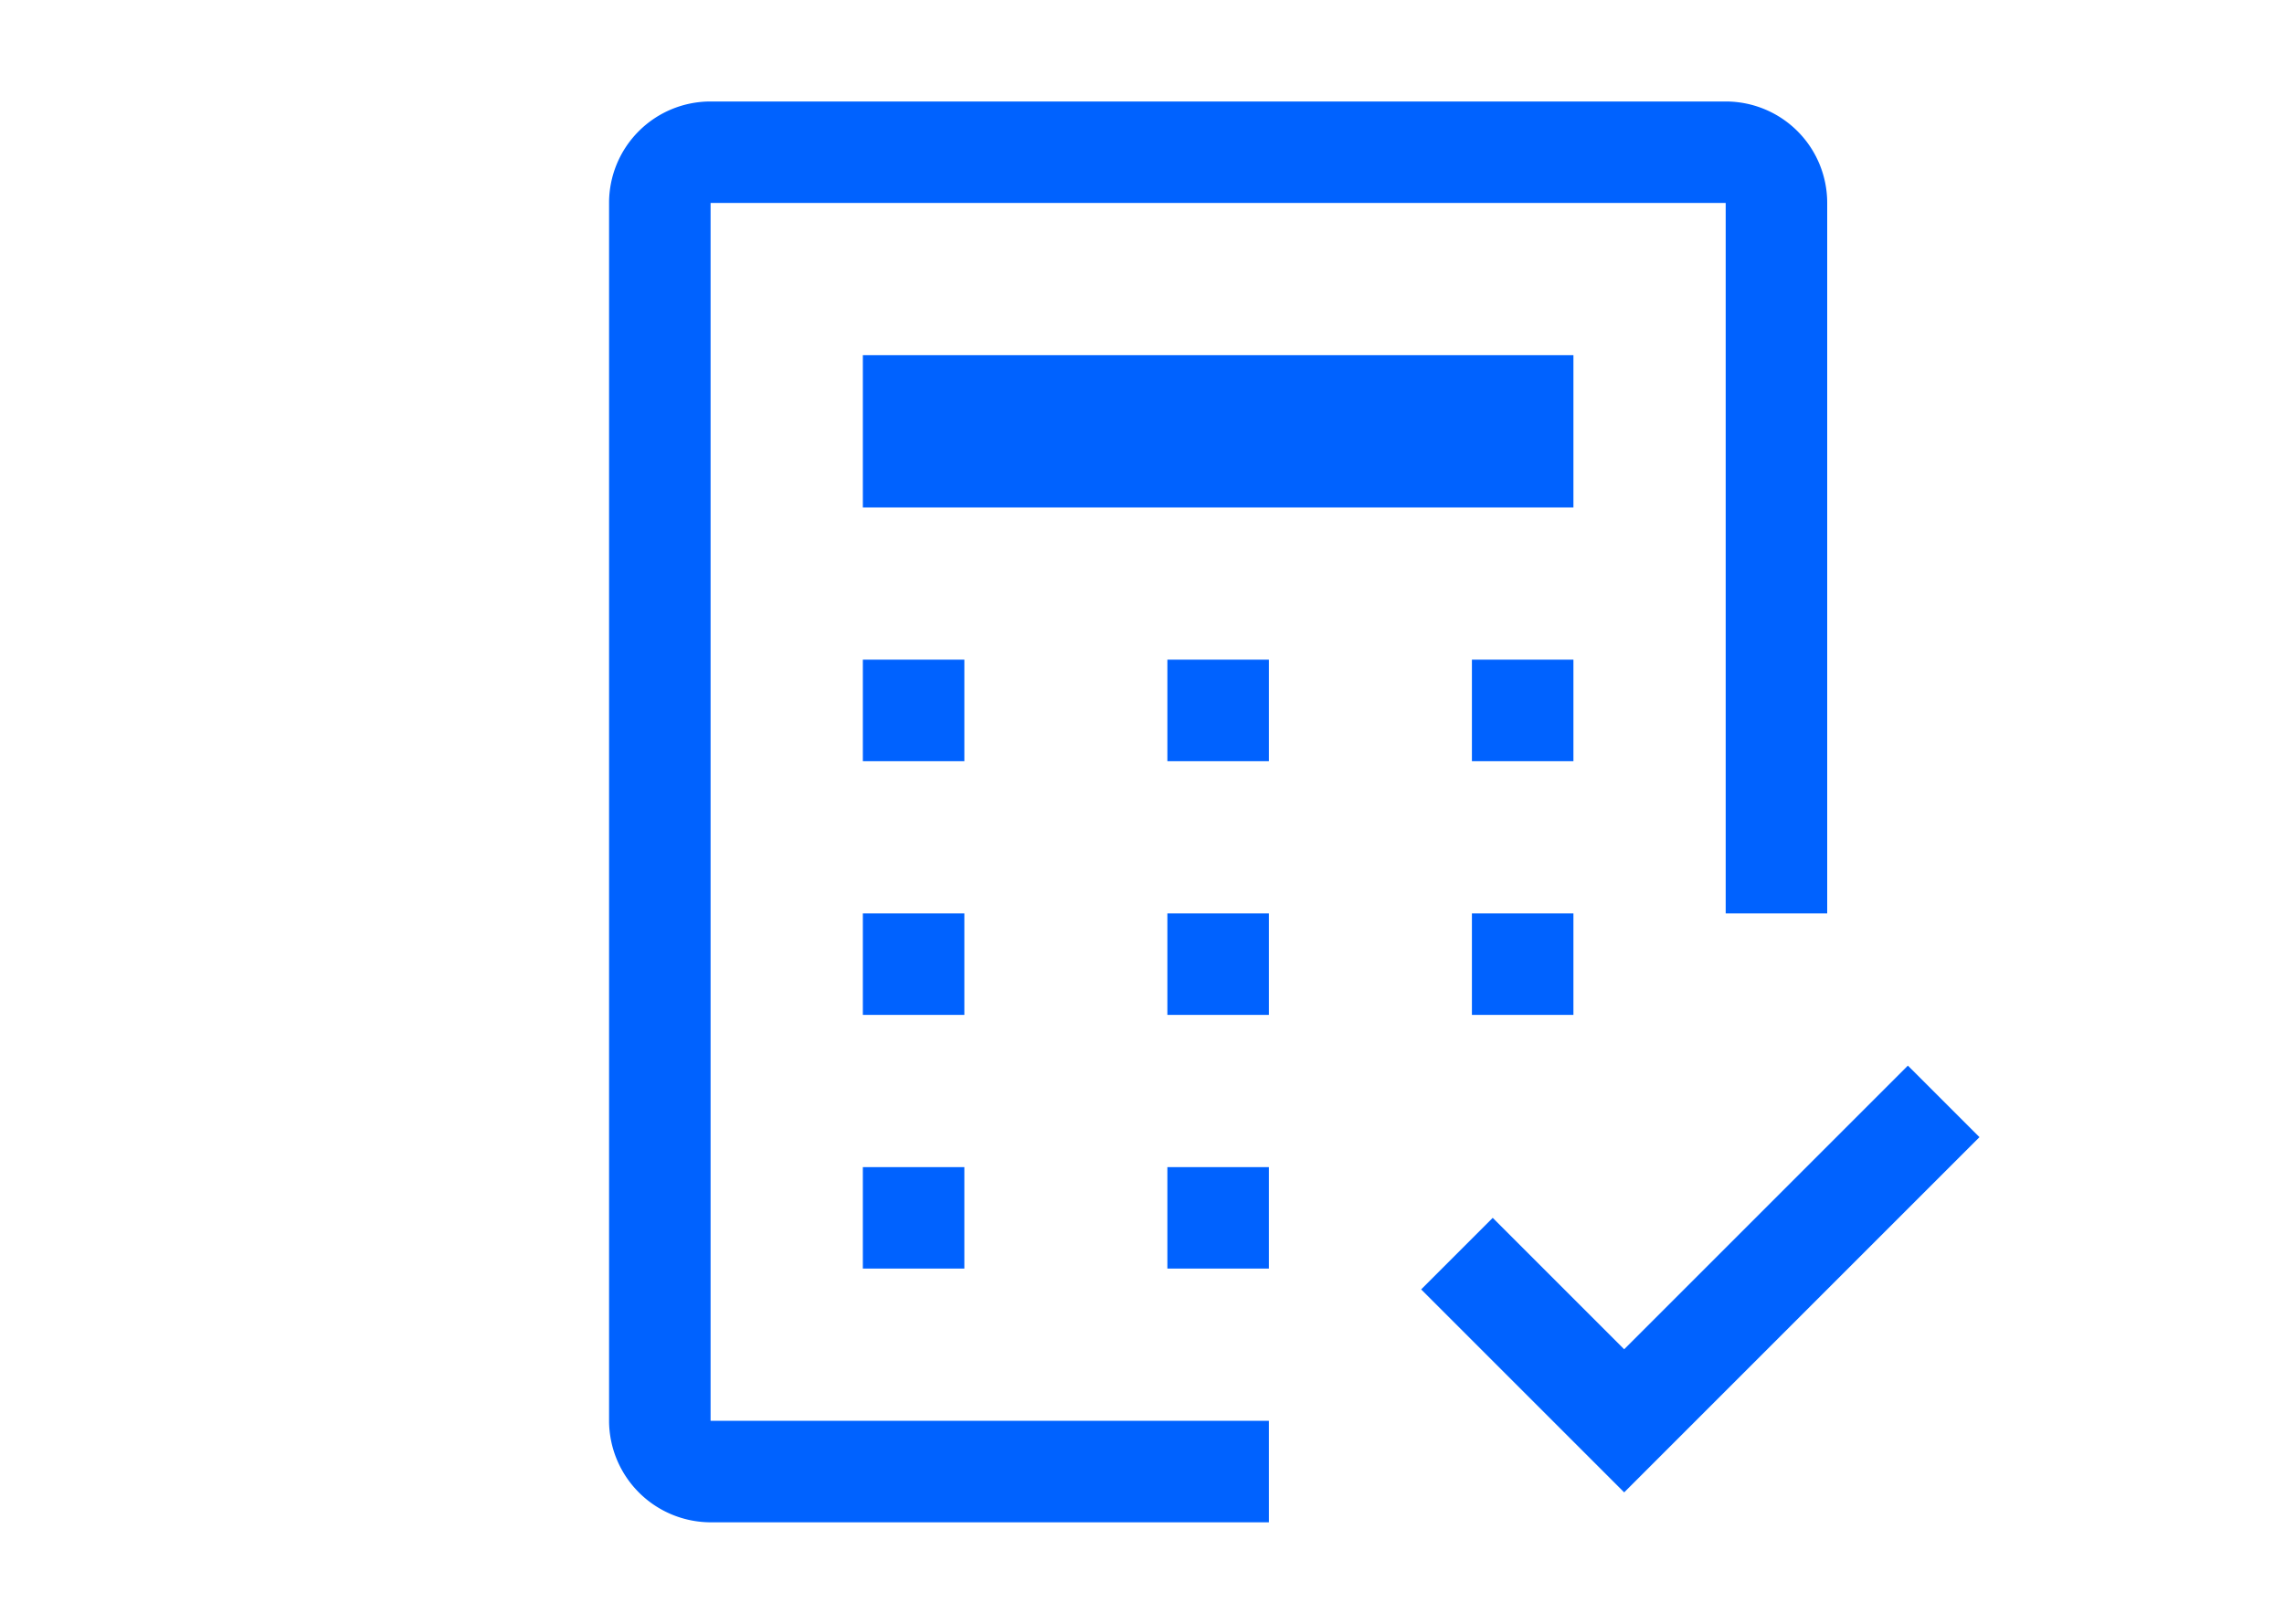 <?xml version="1.0" encoding="UTF-8"?>
<svg viewBox="-4 0 32 32" width="45px" height="32px" version="1.1" xmlns="http://www.w3.org/2000/svg" xmlns:xlink="http://www.w3.org/1999/xlink">
    
    <path
    d="M 21.5,26.59 18.91,24 l -1.41,1.41 4,4 7,-7 L 27.09,21 Z M 12.5,23 h 2 v 2 h -2 z m -6,0 h 2 v 2 h -2 z m 12,-5 h 2 v 2 h -2 z m -6,0 h 2 v 2 h -2 z m -6,0 h 2 v 2 h -2 z m 12,-5 h 2 v 2 h -2 z m -6,0 h 2 v 2 h -2 z m -6,0 h 2 v 2 h -2 z m 0,-6 h 14 v 3 h -14 z m 8,23 H 3.505 A 2.007,2.007 0 0 1 1.5,27.995 V 3.996 A 1.998,1.998 0 0 1 3.496,2 H 23.504 A 1.998,1.998 0 0 1 25.5,3.996 V 18 h -2 V 4 h -20 v 24 h 11 z" fill="#0062ff"/>

</svg>